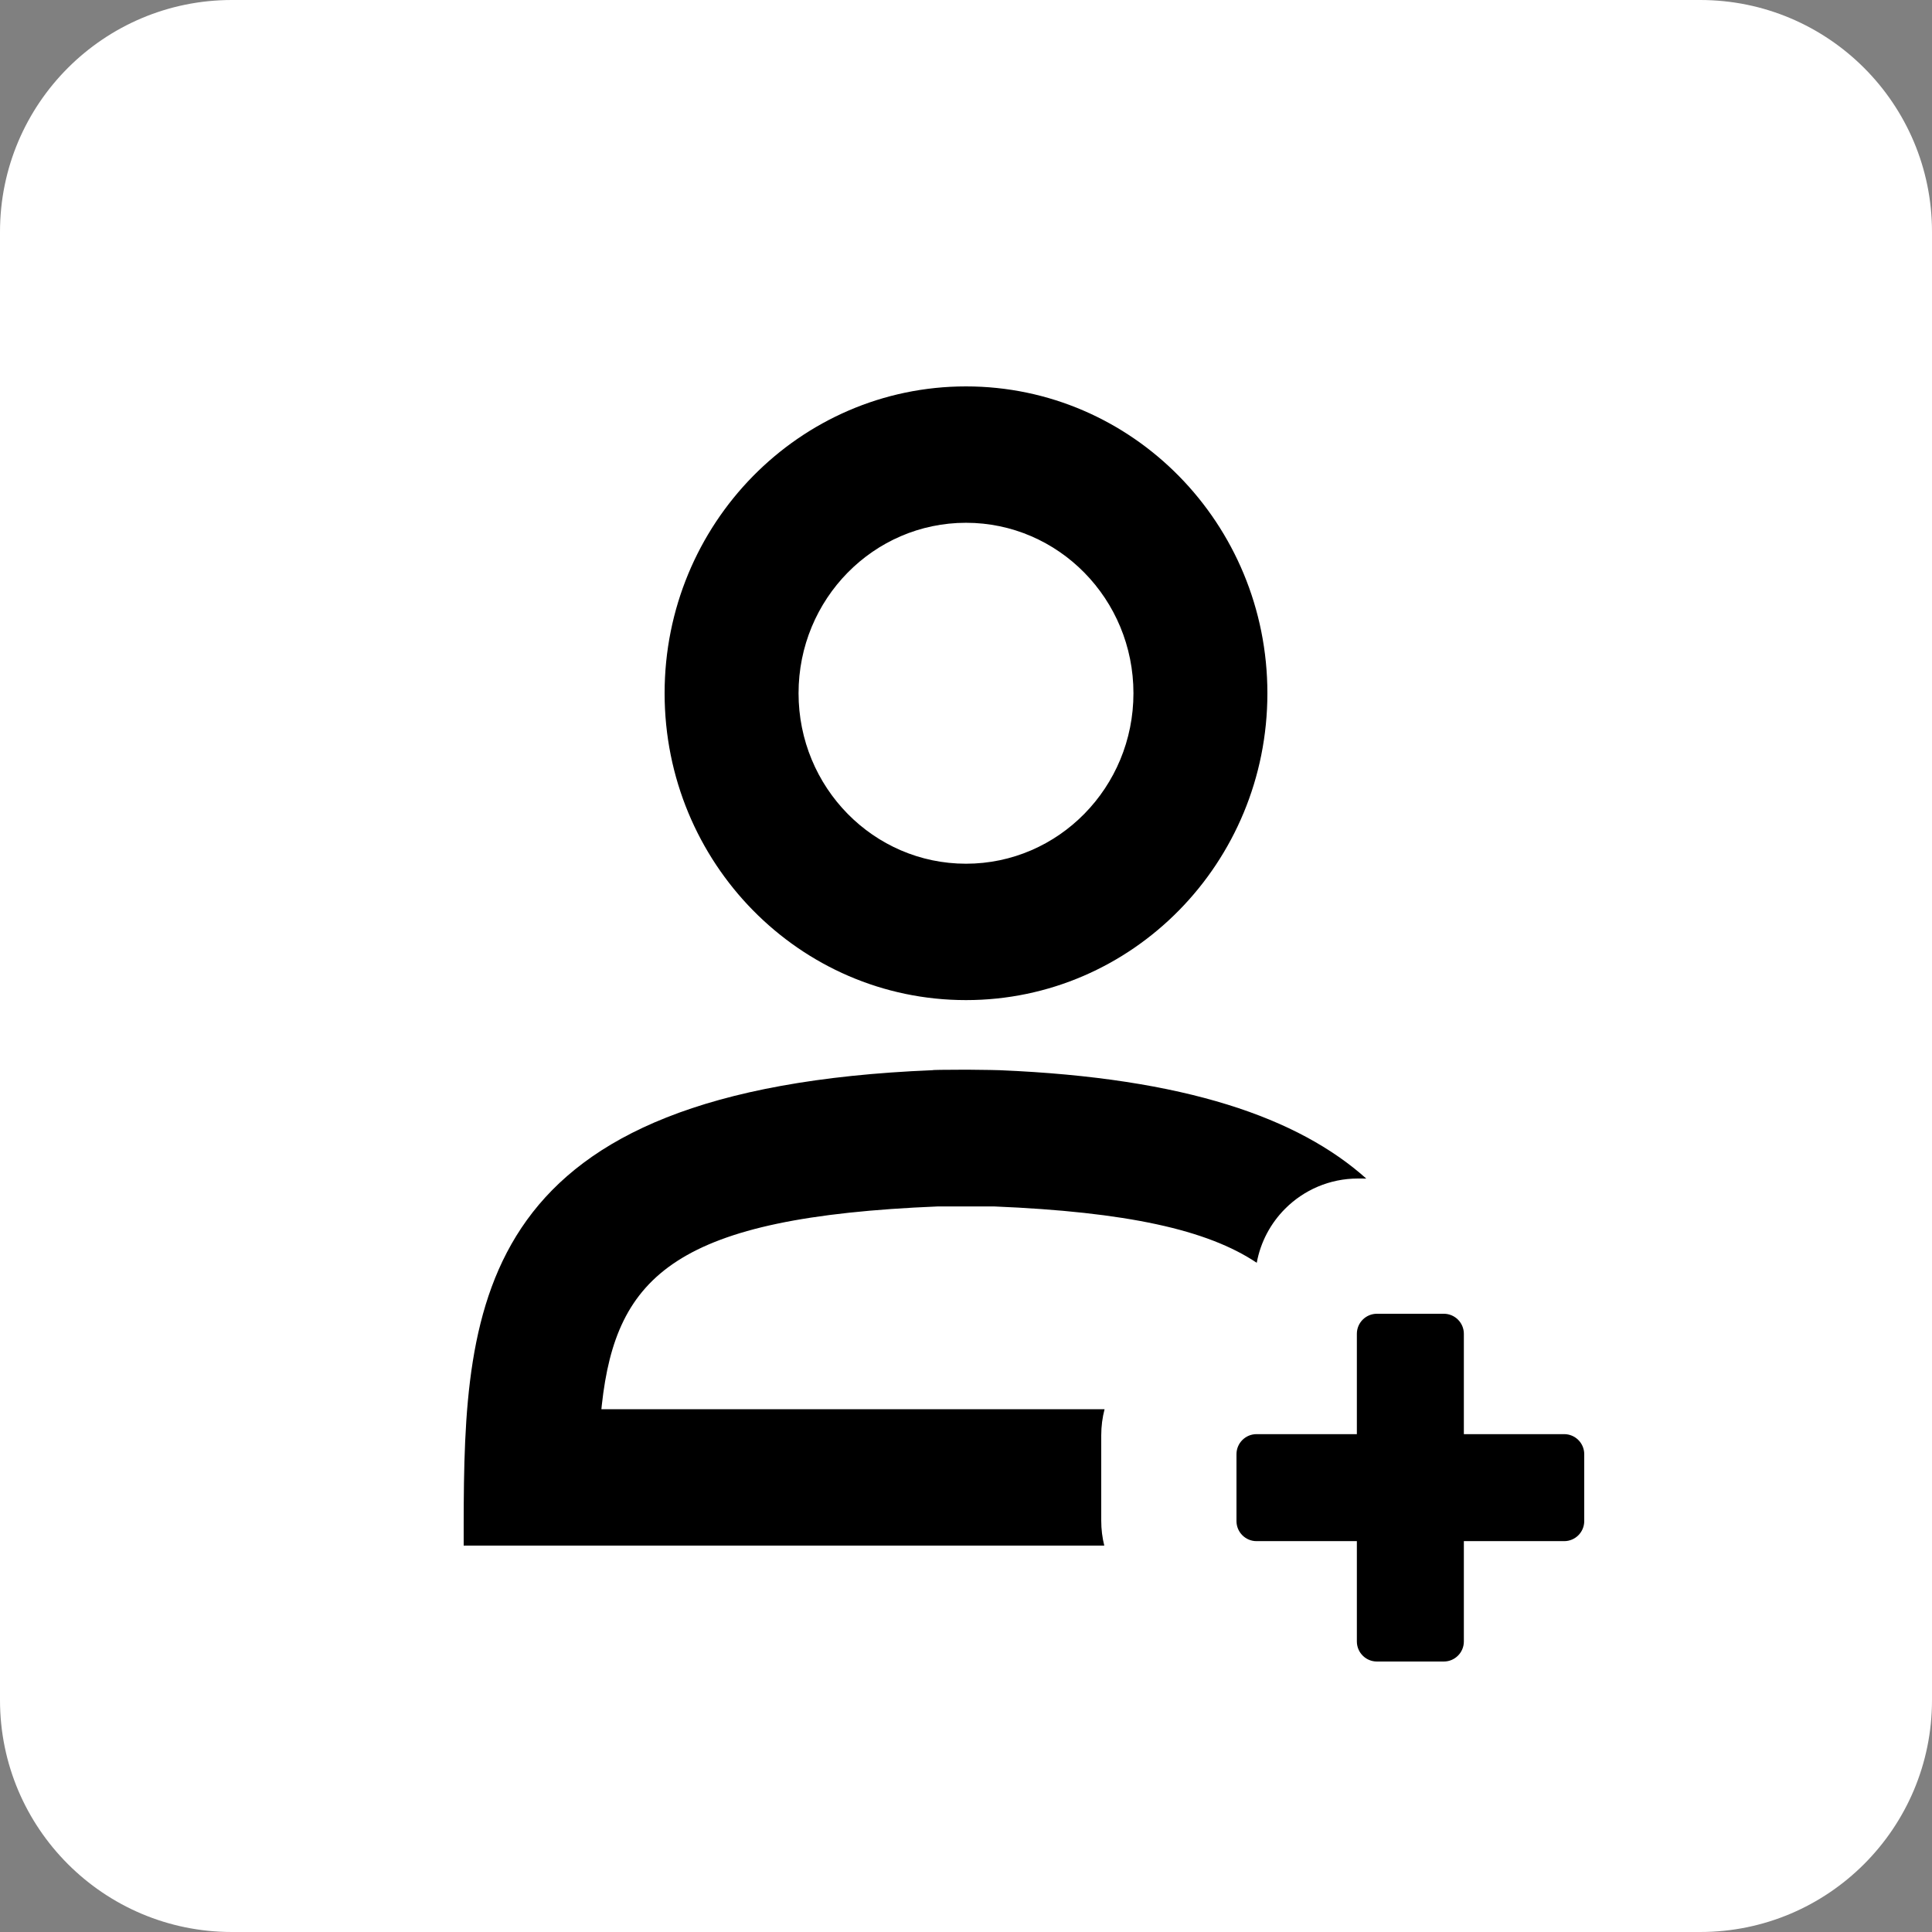<svg width="100" height="100" viewBox="0 0 100 100" fill="none"
    xmlns="http://www.w3.org/2000/svg">
    <rect x="0" y="0" width="100" height="100" fill="#808080" stroke="none"/>
    <g clip-path="url(#clip0_2910_2386)">
        <path d="M88 0H12C5.373 0 0 5.373 0 12V88C0 94.627 5.373 100 12 100H88C94.627 100 100 94.627 100 88V12C100 5.373 94.627 0 88 0Z" fill="white"/>
        <path d="M50.143 55.368C50.959 55.371 51.733 55.393 51.733 55.393C61.403 55.793 67.219 57.876 70.718 61.002C70.578 61.001 70.435 61 70.288 61C68.818 61 67.486 61.596 66.522 62.56C65.774 63.308 65.247 64.278 65.049 65.362C62.492 63.647 58.306 62.729 51.456 62.445H48.544C35.013 63 31.89 66.005 31.151 72.714L31.128 72.941L57.172 72.941C57.06 73.371 57 73.823 57 74.288V78.712C57 79.156 57.054 79.588 57.157 80.001L24 80L24 78.917C24.015 67.267 24.617 56.362 48.267 55.393C48.267 55.377 48.909 55.37 49.655 55.369L50.143 55.368ZM50 20C58.616 20 65.6 27.111 65.6 35.882C65.6 44.654 58.616 51.765 50 51.765C41.384 51.765 34.4 44.654 34.4 35.882C34.4 27.111 41.384 20 50 20ZM50 27.059C45.214 27.059 41.333 31.009 41.333 35.882C41.333 40.755 45.214 44.706 50 44.706C54.786 44.706 58.667 40.755 58.667 35.882C58.667 31.009 54.786 27.059 50 27.059ZM74.731 86C75.304 86 75.769 85.535 75.769 84.962V79.769H80.962C81.535 79.769 82 79.304 82 78.731V75.269C82 74.696 81.535 74.231 80.962 74.231H75.769V69.038C75.769 68.465 75.304 68 74.731 68H71.269C70.696 68 70.231 68.465 70.231 69.038V74.231H65.038C64.465 74.231 64 74.696 64 75.269V78.731C64 79.304 64.465 79.769 65.038 79.769H70.231V84.962C70.231 85.535 70.696 86 71.269 86H74.731Z" fill="black"/>
    </g>
    <defs>
        <clipPath id="clip0_2910_2386">
            <rect width="100" height="100" fill="white"/>
        </clipPath>
    </defs>
</svg>
